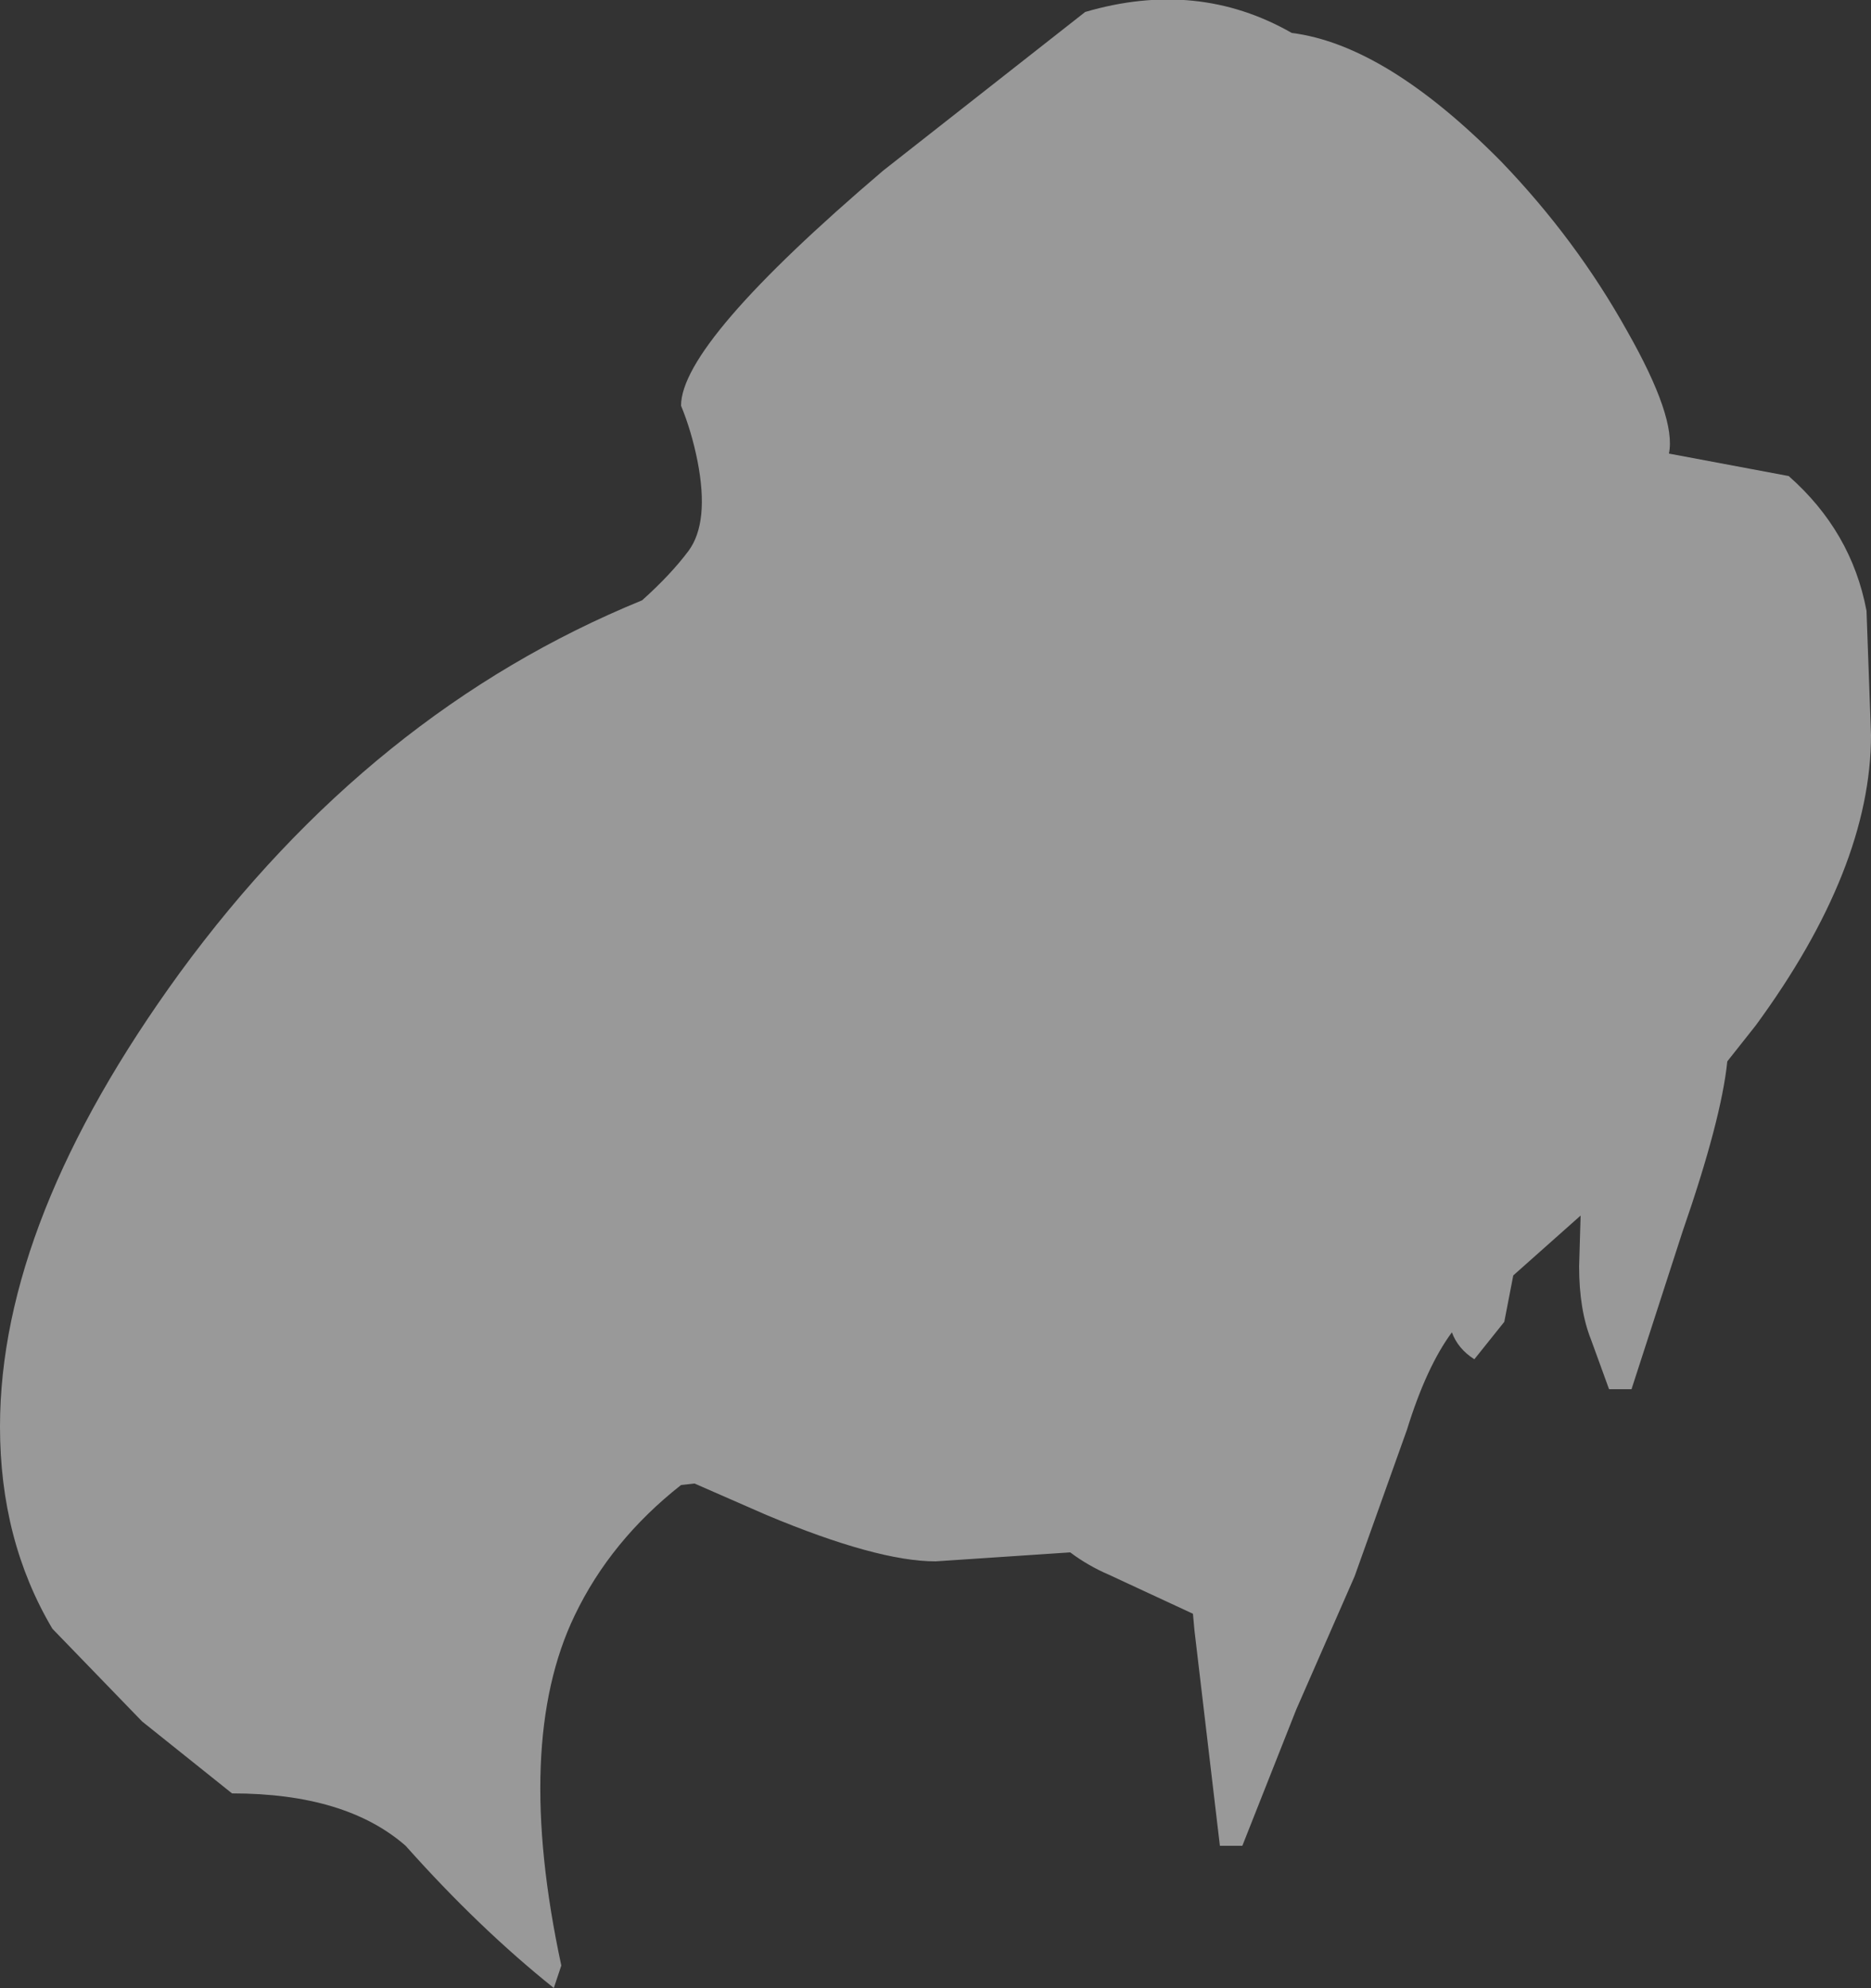 <?xml version="1.0" encoding="UTF-8" standalone="no"?>
<svg xmlns:ffdec="https://www.free-decompiler.com/flash" xmlns:xlink="http://www.w3.org/1999/xlink" ffdec:objectType="shape" height="66.4px" width="62.5px" xmlns="http://www.w3.org/2000/svg">
  <rect width="100%" height="100%" fill="#333333" stroke="none"/>
  <g transform="matrix(1.0, 0.0, 0.0, 1.0, 28.25, 103.15)">
    <path d="M14.9 -102.05 Q18.05 -101.65 21.9 -97.75 24.4 -95.15 26.1 -92.1 27.75 -89.2 27.5 -88.0 L31.5 -87.25 Q33.6 -85.4 34.1 -82.75 L34.25 -78.6 Q34.25 -74.15 30.4 -68.9 L29.45 -67.7 Q29.25 -65.75 27.95 -62.0 L26.25 -56.75 25.5 -56.75 24.9 -58.4 Q24.5 -59.4 24.5 -60.85 L24.55 -62.55 22.3 -60.55 22.0 -59.0 21.0 -57.75 Q20.45 -58.1 20.25 -58.65 19.4 -57.5 18.75 -55.4 L17.0 -50.5 15.05 -46.05 13.25 -41.5 12.5 -41.5 11.65 -48.7 11.6 -49.25 8.8 -50.55 Q8.1 -50.85 7.5 -51.3 L3.0 -51.0 Q1.05 -51.0 -2.65 -52.55 L-5.05 -53.6 -5.5 -53.55 Q-7.85 -51.7 -9.05 -49.2 -11.1 -44.95 -9.5 -37.5 L-9.75 -36.75 Q-12.25 -38.75 -14.7 -41.5 -16.7 -43.25 -20.5 -43.25 L-23.5 -45.65 -26.5 -48.75 Q-28.25 -51.7 -28.25 -55.5 -28.25 -62.4 -22.25 -70.65 -15.85 -79.4 -6.8 -83.1 -5.85 -83.95 -5.25 -84.75 -4.55 -85.7 -4.95 -87.75 -5.15 -88.75 -5.5 -89.6 -5.5 -91.7 1.25 -97.45 L8.0 -102.75 Q11.75 -103.85 14.9 -102.05" fill="#ffffff" fill-opacity="0.502" fill-rule="evenodd" stroke="none"/>
  </g>
</svg>
